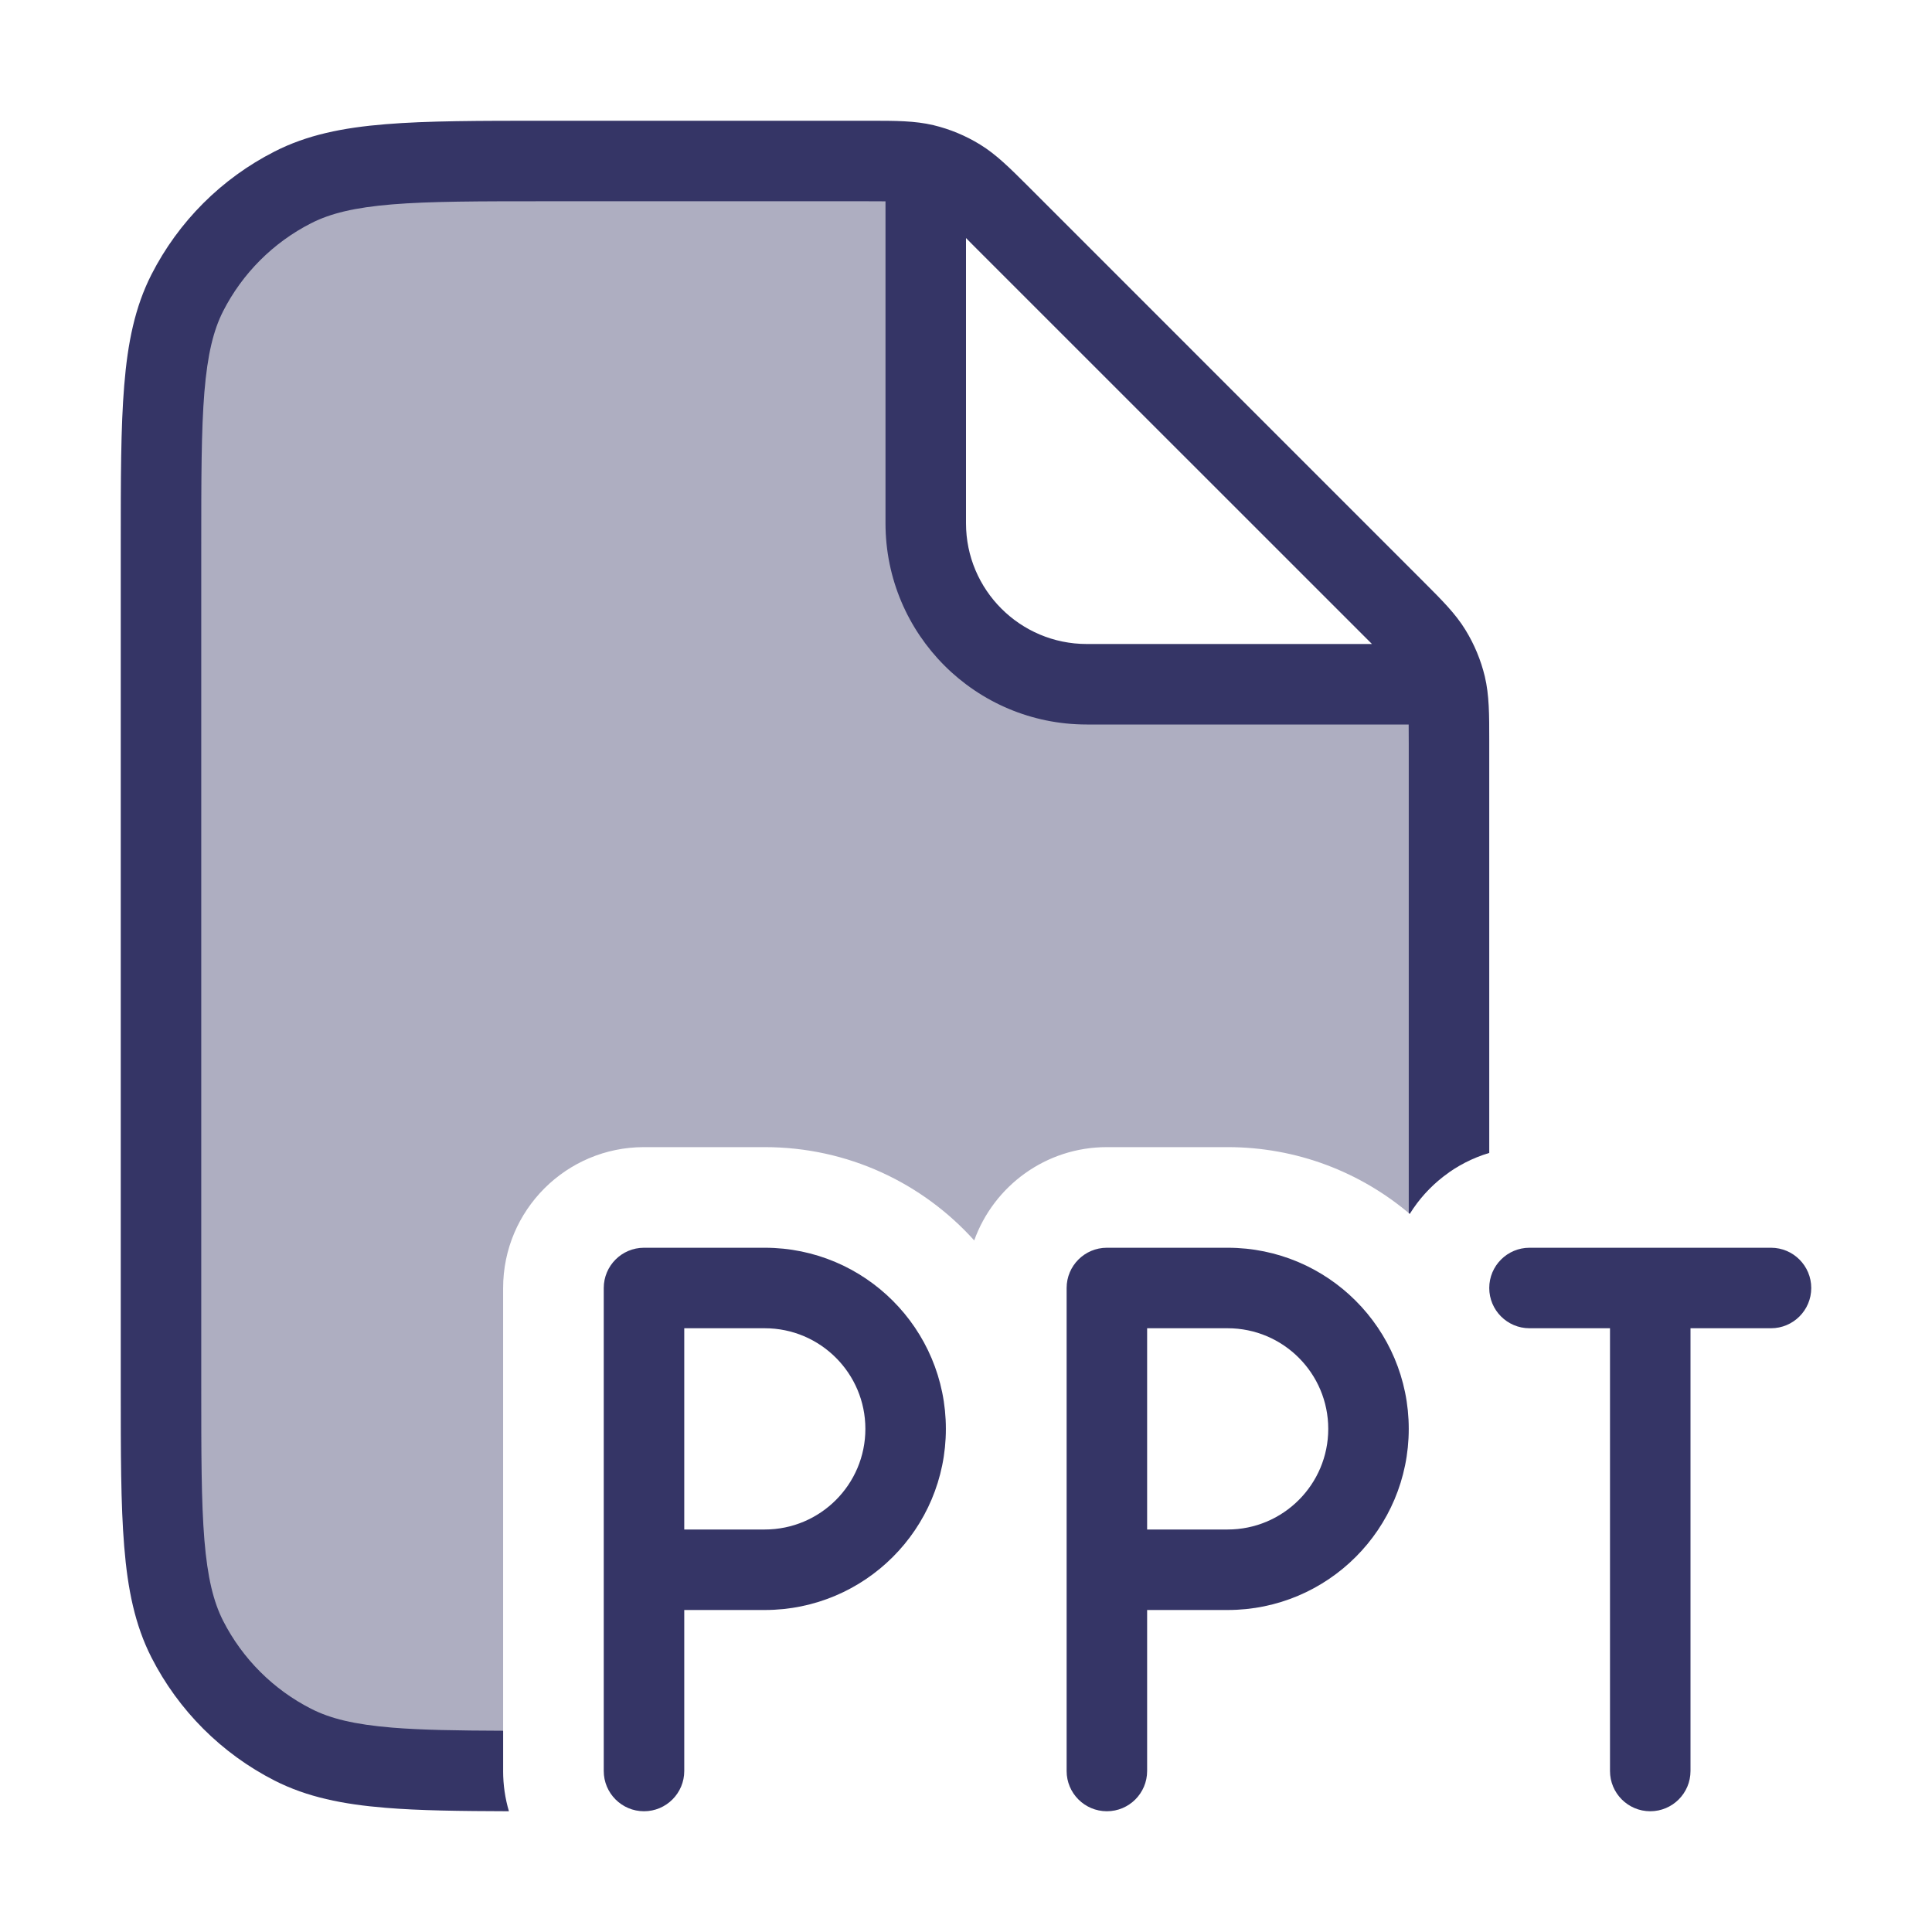 <svg width="24" height="24" viewBox="0 0 24 24" fill="none" xmlns="http://www.w3.org/2000/svg">
<path opacity="0.4" d="M11.5 2.085V6.5C11.5 7.605 12.395 8.5 13.5 8.5H17.915C17.926 8.537 17.936 8.574 17.945 8.612C18 8.842 18 9.086 18 9.575V14.564C17.804 14.7 17.638 14.876 17.512 15.079C16.902 14.562 16.112 14.25 15.25 14.25H13.75C12.991 14.25 12.345 14.733 12.102 15.409C11.461 14.697 10.533 14.25 9.5 14.25H8C7.034 14.25 6.25 15.034 6.25 16V22C4.928 21.996 4.206 21.962 3.638 21.673C3.074 21.385 2.615 20.927 2.327 20.362C2 19.72 2 18.88 2 17.2V6.8C2 5.12 2 4.28 2.327 3.638C2.615 3.074 3.074 2.615 3.638 2.327C4.28 2 5.12 2 6.8 2H10.425C10.914 2 11.158 2 11.389 2.055C11.426 2.064 11.463 2.074 11.5 2.085Z" fill="#353566"/>
<path fill-rule="evenodd" clip-rule="evenodd" d="M10.756 2.5C10.853 2.5 10.933 2.5 11 2.501V6.5C11 7.881 12.119 9 13.5 9H17.499C17.5 9.067 17.5 9.147 17.5 9.244V15.069L17.512 15.079C17.735 14.719 18.085 14.446 18.5 14.322L18.5 9.193C18.5 8.876 18.5 8.636 18.445 8.404C18.396 8.2 18.315 8.005 18.205 7.826C18.081 7.623 17.911 7.454 17.687 7.23L12.771 2.313C12.546 2.089 12.377 1.919 12.174 1.795C11.995 1.685 11.8 1.604 11.596 1.555C11.364 1.5 11.124 1.5 10.807 1.5L6.778 1.5C5.957 1.5 5.31 1.5 4.789 1.543C4.258 1.586 3.814 1.676 3.411 1.882C2.752 2.217 2.217 2.752 1.881 3.411C1.676 3.814 1.586 4.258 1.543 4.789C1.5 5.31 1.5 5.957 1.5 6.778V17.222C1.5 18.044 1.5 18.691 1.543 19.211C1.586 19.742 1.676 20.186 1.881 20.589C2.217 21.248 2.752 21.783 3.411 22.119C3.814 22.324 4.258 22.414 4.789 22.457C5.209 22.492 5.712 22.498 6.322 22.5C6.275 22.341 6.25 22.174 6.25 22V21.5C5.679 21.498 5.236 21.491 4.87 21.461C4.401 21.422 4.104 21.349 3.865 21.227C3.395 20.988 3.012 20.605 2.772 20.135C2.651 19.896 2.578 19.599 2.539 19.13C2.5 18.654 2.5 18.048 2.5 17.2V6.8C2.5 5.952 2.5 5.346 2.539 4.87C2.578 4.401 2.651 4.104 2.772 3.865C3.012 3.395 3.395 3.012 3.865 2.773C4.104 2.651 4.401 2.578 4.87 2.539C5.345 2.5 5.952 2.5 6.8 2.5H10.756ZM16.944 7.901L17.043 8H13.5C12.672 8 12 7.328 12 6.5V2.957L12.099 3.057L16.944 7.901Z" fill="#353566"/>
<path fill-rule="evenodd" clip-rule="evenodd" d="M7.5 16C7.5 15.724 7.724 15.5 8 15.5H9.5C10.743 15.5 11.75 16.507 11.75 17.75C11.75 18.993 10.743 20 9.5 20H8.5V22C8.5 22.276 8.276 22.5 8 22.5C7.724 22.5 7.5 22.276 7.5 22V16ZM8.5 19H9.5C10.19 19 10.75 18.44 10.75 17.75C10.75 17.06 10.19 16.5 9.5 16.5H8.5V19Z" fill="#353566"/>
<path fill-rule="evenodd" clip-rule="evenodd" d="M13.25 16C13.25 15.724 13.474 15.5 13.75 15.5H15.25C16.493 15.5 17.5 16.507 17.5 17.75C17.5 18.993 16.493 20 15.25 20H14.25V22C14.25 22.276 14.026 22.5 13.75 22.5C13.474 22.5 13.25 22.276 13.25 22V16ZM14.25 19H15.25C15.94 19 16.5 18.44 16.5 17.75C16.5 17.06 15.94 16.5 15.25 16.5H14.25V19Z" fill="#353566"/>
<path d="M18.5 16C18.5 15.724 18.724 15.5 19 15.5H22C22.276 15.5 22.5 15.724 22.5 16C22.5 16.276 22.276 16.5 22 16.5H21V22C21 22.276 20.776 22.5 20.5 22.5C20.224 22.5 20 22.276 20 22V16.5H19C18.724 16.5 18.5 16.276 18.5 16Z" fill="#353566"/>
</svg>
